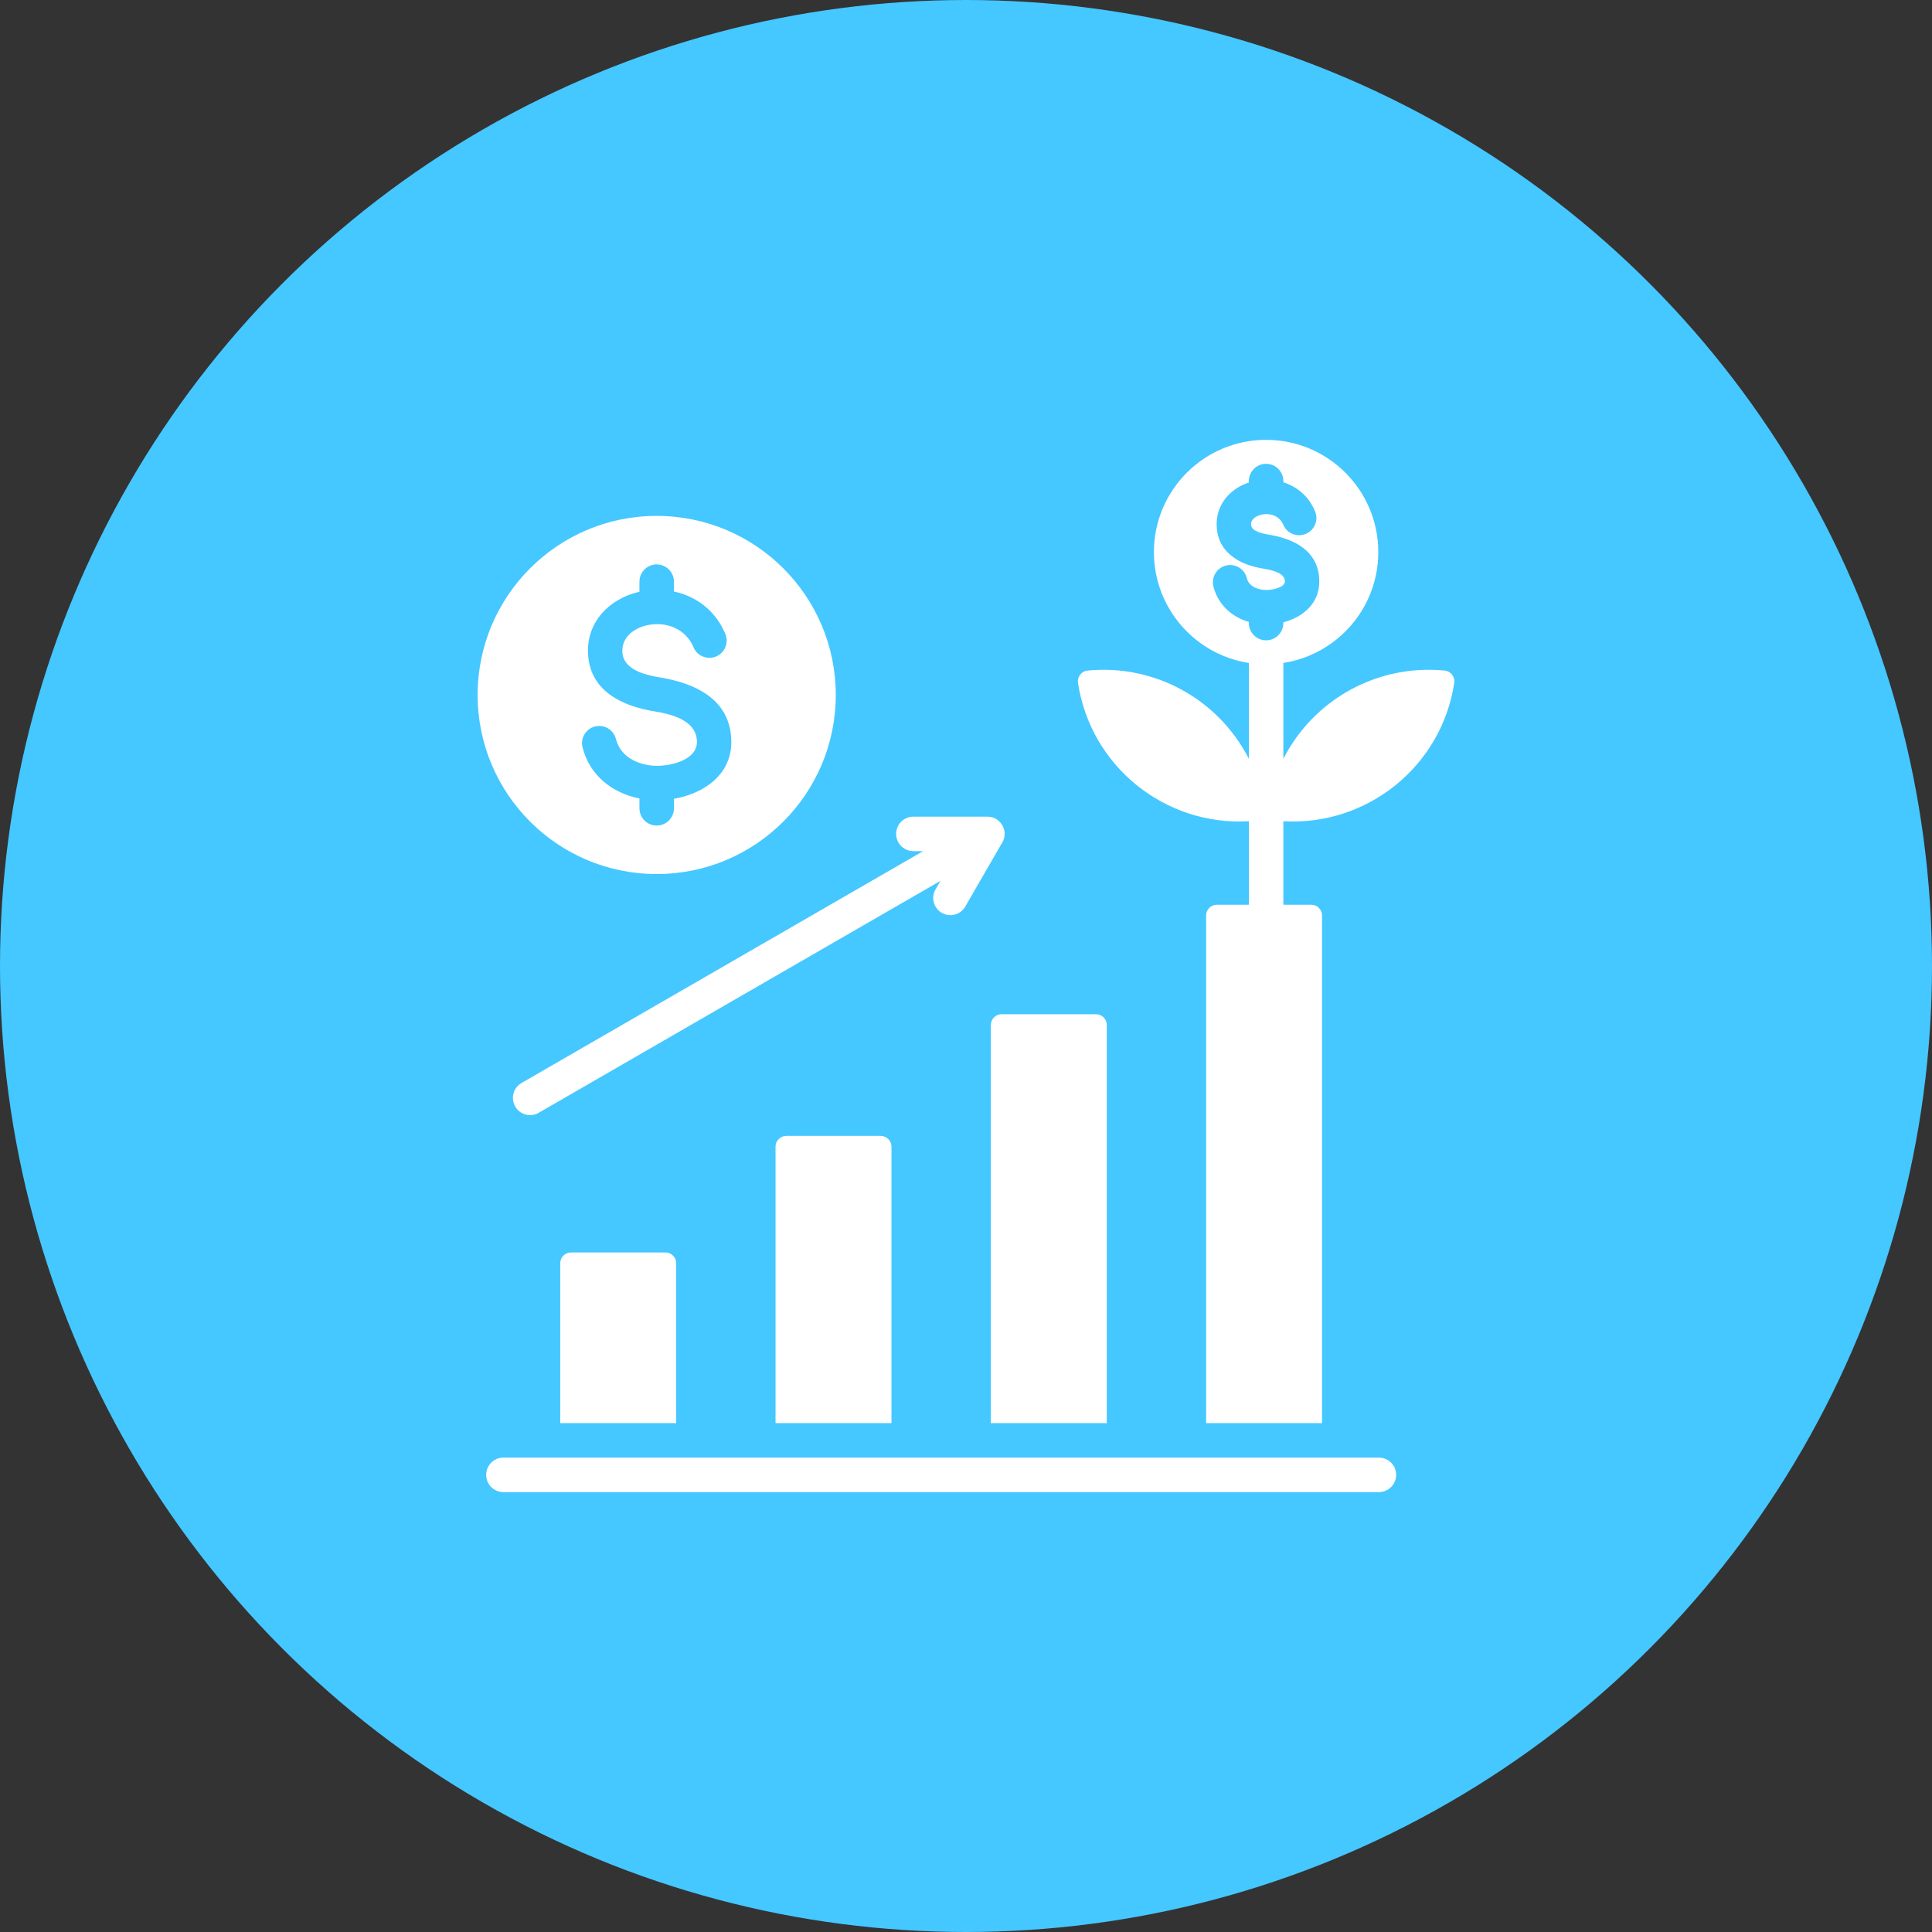 <svg width="42" height="42" viewBox="0 0 42 42" fill="none" xmlns="http://www.w3.org/2000/svg">
<rect x="0" y="0" width="42" height="42" fill="#333333" stroke="none"/>
<circle cx="21" cy="21" r="21" fill="#45C7FF"/>
<path fill-rule="evenodd" clip-rule="evenodd" d="M12.413 27.227H14.465C14.594 27.227 14.7 27.332 14.7 27.461V30.938H12.179V27.461C12.179 27.332 12.284 27.227 12.413 27.227ZM14.276 11.215C16.426 11.215 18.169 12.958 18.169 15.108C18.169 17.258 16.426 19.001 14.276 19.001C12.126 19.001 10.383 17.258 10.383 15.108C10.383 12.958 12.126 11.215 14.276 11.215ZM15.768 13.781C15.556 13.276 15.153 12.985 14.71 12.873C14.69 12.868 14.671 12.863 14.651 12.859V12.645C14.651 12.438 14.483 12.27 14.276 12.27C14.069 12.27 13.901 12.438 13.901 12.645V12.864C13.255 13.01 12.749 13.515 12.783 14.21C12.822 15.017 13.517 15.348 14.219 15.463C14.588 15.524 15.14 15.652 15.151 16.118C15.16 16.506 14.63 16.64 14.318 16.648C13.924 16.657 13.494 16.481 13.39 16.066C13.341 15.866 13.138 15.743 12.938 15.792C12.737 15.842 12.614 16.044 12.664 16.245C12.815 16.851 13.305 17.24 13.901 17.358V17.572C13.901 17.779 14.069 17.947 14.276 17.947C14.483 17.947 14.651 17.779 14.651 17.572V17.365C15.308 17.252 15.915 16.832 15.898 16.1C15.877 15.201 15.115 14.852 14.339 14.725C14.03 14.674 13.549 14.561 13.53 14.175C13.514 13.844 13.792 13.648 14.086 13.588C14.493 13.507 14.909 13.673 15.076 14.071C15.156 14.262 15.376 14.351 15.567 14.271C15.758 14.191 15.848 13.972 15.768 13.781ZM11.711 24.191L20.445 19.149L20.337 19.335C20.234 19.514 20.296 19.742 20.474 19.845C20.653 19.948 20.881 19.886 20.984 19.708L21.771 18.345C21.945 18.101 21.773 17.753 21.465 17.753H19.856C19.649 17.753 19.481 17.921 19.481 18.128C19.481 18.335 19.649 18.503 19.856 18.503H20.068L11.336 23.544C11.158 23.647 11.097 23.876 11.2 24.055C11.304 24.234 11.533 24.295 11.711 24.191ZM28.588 11.116C28.668 11.306 28.578 11.526 28.387 11.606C28.196 11.686 27.977 11.597 27.897 11.406C27.818 11.22 27.621 11.148 27.433 11.186C27.32 11.209 27.19 11.278 27.197 11.41C27.204 11.557 27.476 11.605 27.587 11.624C28.145 11.715 28.665 11.981 28.68 12.62C28.692 13.104 28.337 13.415 27.899 13.528V13.545C27.899 13.752 27.731 13.92 27.524 13.92C27.317 13.92 27.149 13.752 27.149 13.545V13.52C26.77 13.41 26.476 13.138 26.378 12.747C26.329 12.546 26.452 12.344 26.652 12.294C26.853 12.245 27.056 12.368 27.105 12.568C27.153 12.761 27.369 12.831 27.547 12.826C27.658 12.824 27.936 12.774 27.933 12.637C27.933 12.443 27.611 12.386 27.466 12.362C27.264 12.329 27.043 12.267 26.858 12.146C26.63 11.997 26.466 11.776 26.45 11.445C26.427 10.985 26.726 10.628 27.149 10.49V10.458C27.149 10.251 27.317 10.083 27.524 10.083C27.731 10.083 27.899 10.251 27.899 10.458V10.485C28.189 10.577 28.448 10.781 28.588 11.116ZM27.524 9.562C26.177 9.562 25.085 10.655 25.085 12.002C25.085 13.221 25.98 14.232 27.149 14.412V16.495C26.484 15.194 25.096 14.436 23.644 14.577C23.51 14.59 23.415 14.712 23.435 14.846C23.709 16.657 25.323 17.959 27.149 17.853V19.668H26.454C26.325 19.668 26.22 19.773 26.22 19.902V30.938H28.74V19.902C28.74 19.773 28.635 19.668 28.506 19.668H27.899V17.853C29.725 17.959 31.34 16.657 31.614 14.846C31.634 14.712 31.539 14.59 31.404 14.577C29.953 14.436 28.565 15.194 27.899 16.495V14.412C29.068 14.232 29.963 13.221 29.963 12.002C29.963 10.655 28.871 9.562 27.524 9.562ZM10.944 32.437C10.736 32.437 10.569 32.27 10.569 32.062C10.569 31.855 10.736 31.687 10.944 31.687H29.976C30.183 31.687 30.351 31.855 30.351 32.062C30.351 32.27 30.183 32.437 29.976 32.437H10.944ZM23.826 22.048C23.955 22.048 24.06 22.153 24.06 22.282V30.938H21.54V22.282C21.54 22.153 21.645 22.048 21.774 22.048H23.826ZM19.145 24.693C18.462 24.693 17.777 24.693 17.094 24.693C16.965 24.693 16.859 24.799 16.859 24.928V30.938H19.38V24.928C19.38 24.799 19.274 24.693 19.145 24.693Z" fill="white"/>
</svg>
